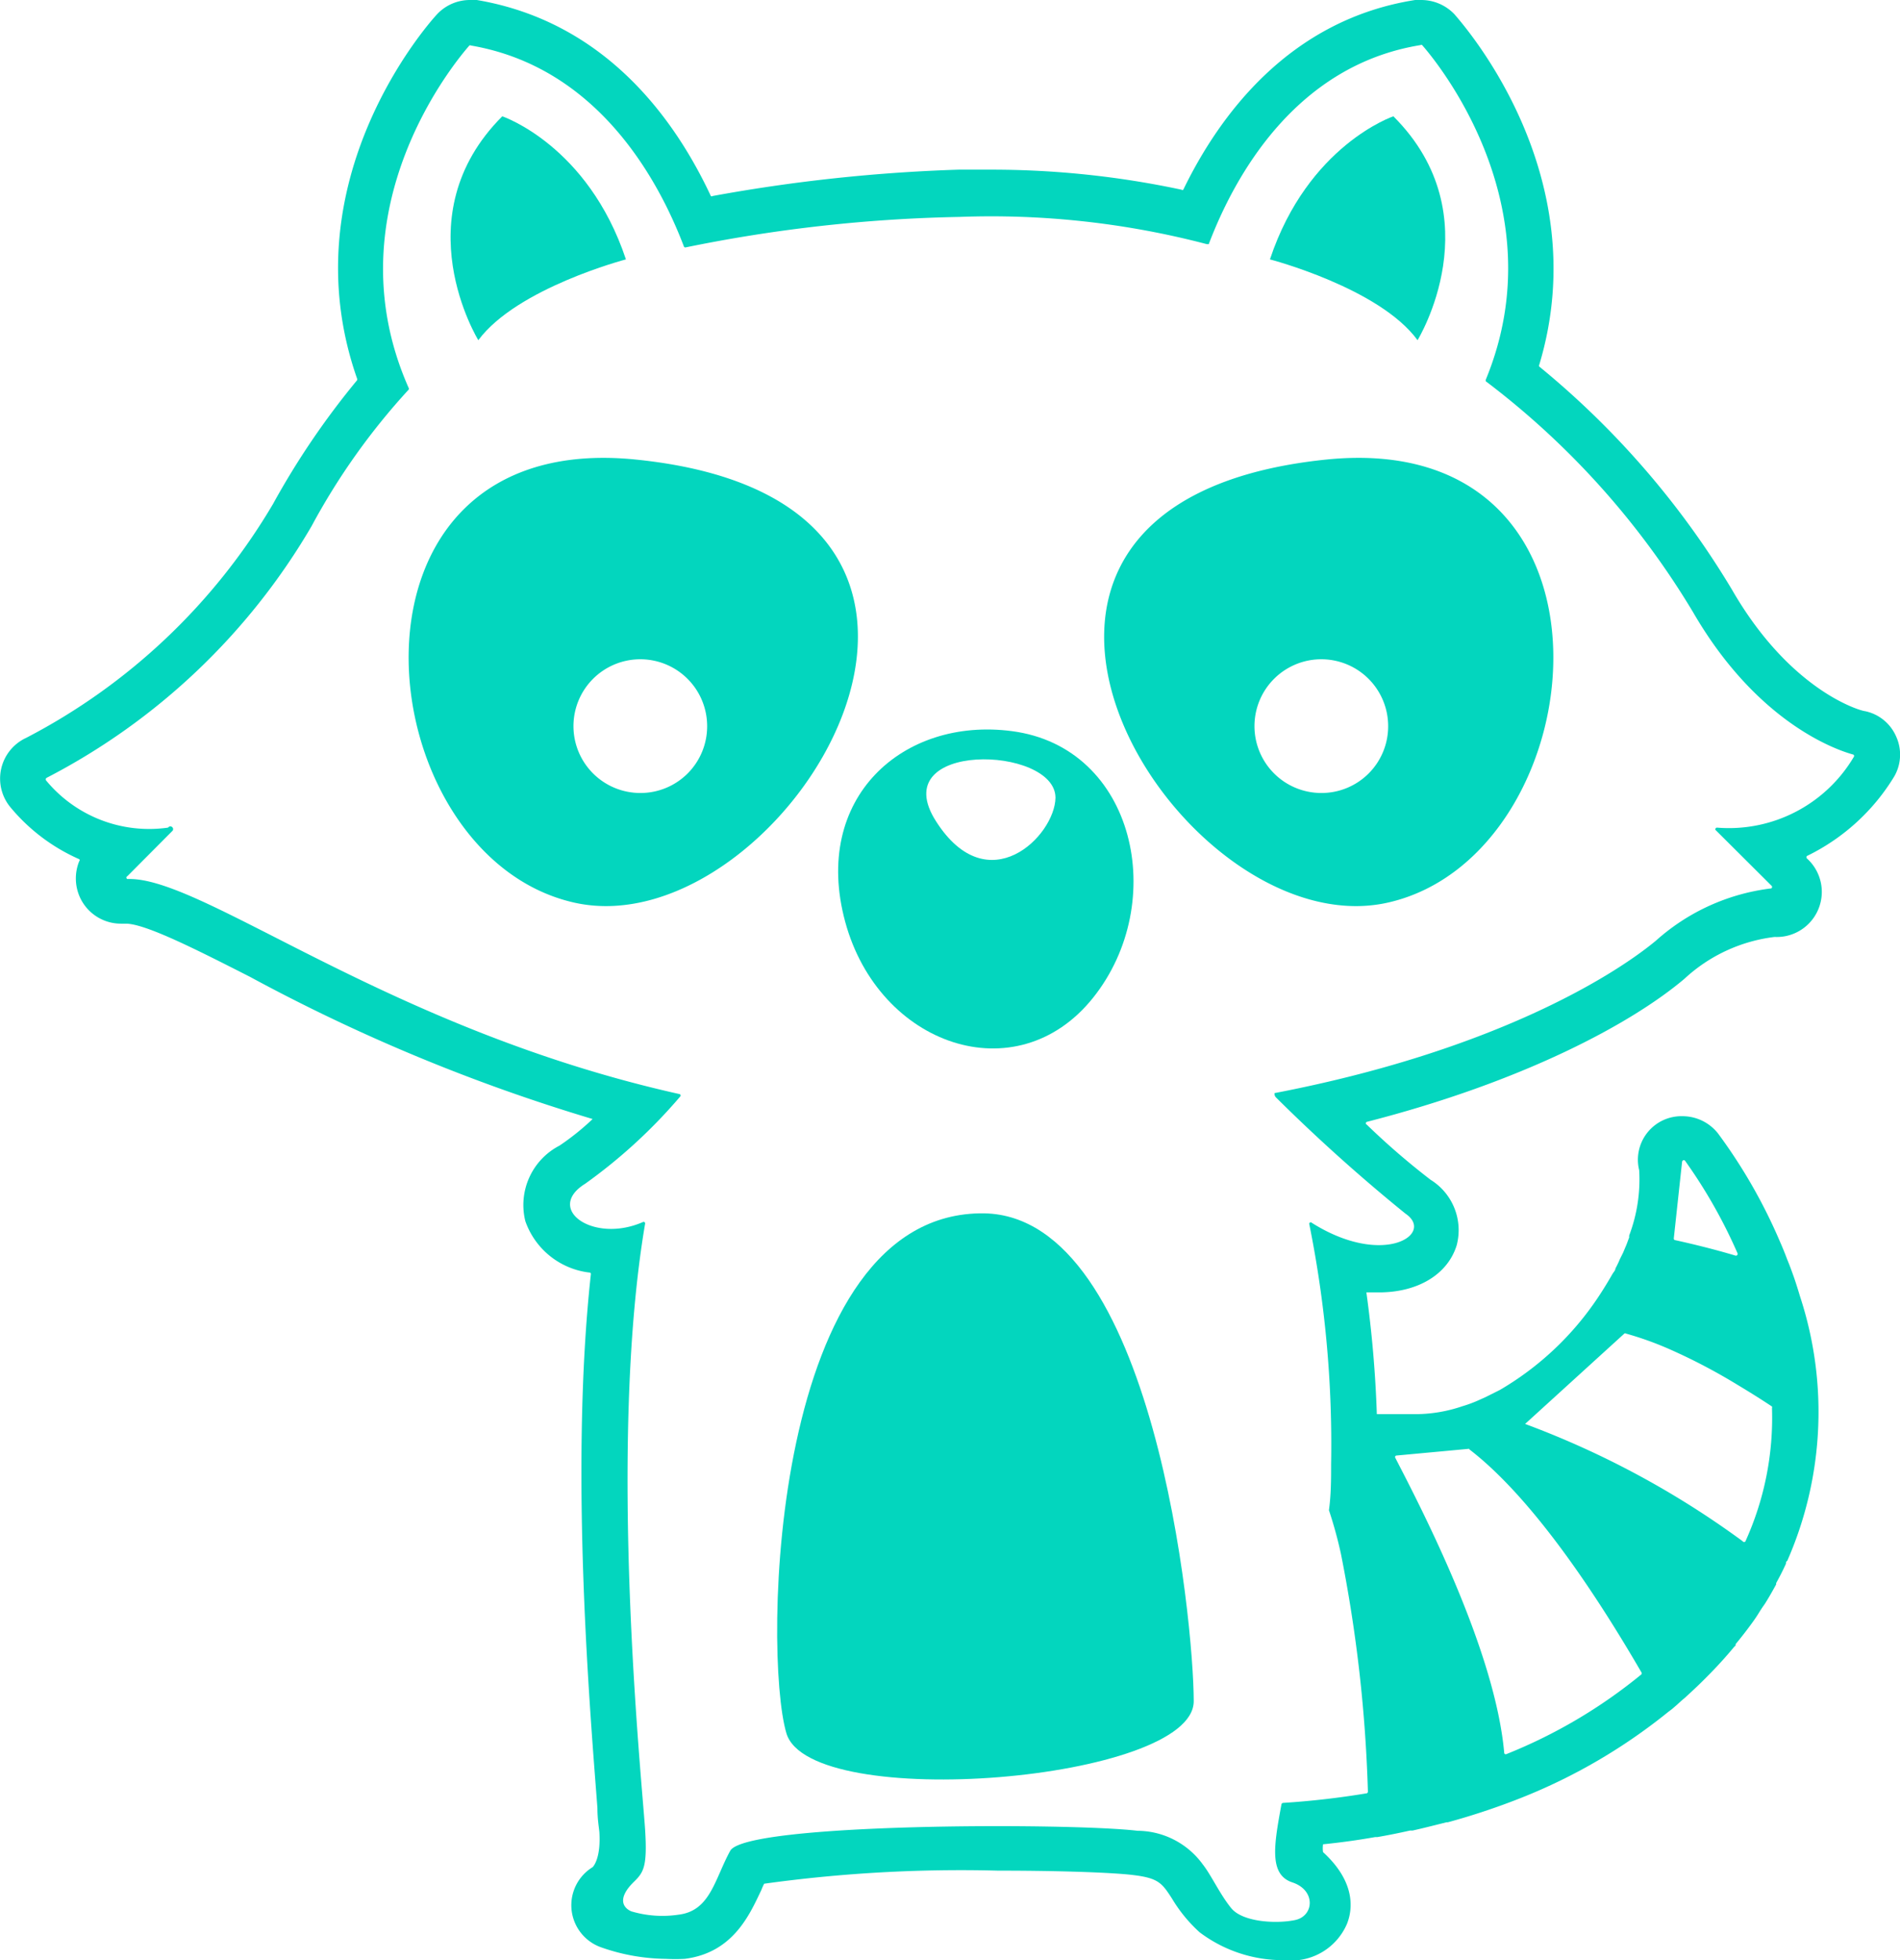 <svg xmlns="http://www.w3.org/2000/svg" viewBox="0 0 87.27 90">
  <title>Pinster Raccoon Logo</title>
  <style>path{fill:#03d6be}</style>
  <path class="border" d="M87.09 33.81a2 2 0 0 0-1.44-1.16c-.13 0-3.38-.86-6.1-5.58a39.31 39.31 0 0 0-8.85-10.24.08.08 0 0 1 0-.08C73.36 7.93 67.09 1 66.81.66A2.11 2.11 0 0 0 65.29 0 1.73 1.73 0 0 0 65 0c-5.79.91-9 5.31-10.65 8.71a.06.06 0 0 1-.08 0 41.76 41.76 0 0 0-8.77-.92h-1.47A76 76 0 0 0 32.73 9a.06.06 0 0 1-.08 0C31 5.47 27.8 1 21.9 0a1.66 1.66 0 0 0-.32 0 2.07 2.07 0 0 0-1.51.66c-.3.32-6.86 7.61-3.67 16.72a.11.11 0 0 1 0 .08 36.48 36.48 0 0 0-3.86 5.68A28.28 28.28 0 0 1 1.2 33.88a2.06 2.06 0 0 0-.7 3.21 8.61 8.61 0 0 0 3.14 2.36.06.06 0 0 1 0 .09 2.1 2.1 0 0 0 .05 1.7 2.07 2.07 0 0 0 1.87 1.17h.22c.91 0 3.34 1.24 5.7 2.44a82.79 82.79 0 0 0 15.74 6.53 11.53 11.53 0 0 1-1.52 1.22 3.07 3.07 0 0 0-1.57 3.47 3.56 3.56 0 0 0 2.95 2.36.06.06 0 0 1 .06.07c-1 9.1 0 20.51.3 24.51 0 .51.07.89.09 1.11.07 1.12-.23 1.53-.31 1.61a2.05 2.05 0 0 0 .36 3.67 9.19 9.19 0 0 0 3 .54 8.14 8.14 0 0 0 .87 0c2.25-.28 3-2.08 3.52-3.16a2.55 2.55 0 0 1 .13-.29 65.8 65.8 0 0 1 10.74-.6c3.13 0 5.37.1 6.19.2 1.18.14 1.34.37 1.8 1.08a6.77 6.77 0 0 0 1.27 1.55A6.35 6.35 0 0 0 59 90a2.78 2.78 0 0 0 2.87-1.67c.25-.63.43-1.89-1.1-3.29a1.21 1.21 0 0 1 0-.36c.8-.08 1.6-.19 2.39-.33h.1q.7-.12 1.5-.3h.12c.53-.12 1-.24 1.56-.38h.06a32.07 32.07 0 0 0 3.39-1.13 25.93 25.93 0 0 0 6.75-3.95l.16-.12.22-.19s.26-.24.34-.3c.33-.3.61-.56.87-.82l.16-.16c.46-.46.87-.91 1.25-1.37l.08-.08v-.06c.25-.3.49-.61.71-.91s.28-.4.41-.61l.09-.14.14-.2c.17-.27.34-.57.51-.88a.17.17 0 0 0 0-.06c.15-.27.3-.56.45-.89 0 0 0-.12.06-.13a17 17 0 0 0 .59-12.14c-.09-.3-.18-.59-.28-.88-.1-.28-.2-.56-.31-.82-.1-.27-.21-.54-.32-.79a24.51 24.51 0 0 0-2.86-5 2.08 2.08 0 0 0-1.62-.79 2 2 0 0 0-2 2.48 7.27 7.27 0 0 1-.46 3v.09c-.06.15-.11.31-.18.46l-.1.24-.15.3a4 4 0 0 1-.2.42c0 .09-.09.17-.14.26l-.11.19c-.17.29-.35.58-.53.85a13.74 13.74 0 0 1-4.53 4.28l-.66.33-.38.17a6 6 0 0 1-.69.25 6.7 6.7 0 0 1-2.08.36h-1.84a53.61 53.61 0 0 0-.48-5.59h.58c1.79 0 3.16-.83 3.57-2.17a2.72 2.72 0 0 0-1.2-3 33.85 33.85 0 0 1-2.93-2.53.07.07 0 0 1 0-.13c7.14-1.83 12.13-4.49 14.59-6.57a7.39 7.39 0 0 1 4.14-1.92 2.07 2.07 0 0 0 1.49-3.6.08.08 0 0 1 0-.12 9.59 9.59 0 0 0 4-3.64 2 2 0 0 0 .09-1.85zM77.4 53.3a23.45 23.45 0 0 1 2.41 4.25.08.08 0 0 1-.1.1c-1-.3-2-.54-2.77-.71 0 0-.06 0-.06-.08l.38-3.51c.01-.08.1-.11.14-.05zm-2.79 7.93a.06.06 0 0 1 .07 0 14.91 14.91 0 0 1 2.12.77 26.65 26.65 0 0 1 3 1.58c.55.33 1.08.66 1.59 1a.1.1 0 0 1 0 .07 13.72 13.72 0 0 1-1.22 6.12.07.07 0 0 1-.12 0 40.94 40.94 0 0 0-10-5.39zm-7.13 5.31c3 2.3 6 6.95 7.91 10.24a.08.08 0 0 1 0 .1 23.56 23.56 0 0 1-6.2 3.66.07.07 0 0 1-.1-.07c-.42-4.65-3.69-11-5-13.53a.07.07 0 0 1 .06-.11l3.34-.31a.07.07 0 0 1-.01.02zM78.79 38.1l2.57 2.56a.08.08 0 0 1 0 .13 9.67 9.67 0 0 0-5.3 2.4c-2 1.66-7.56 5.09-17.52 7 0 .06 0 .13.07.2a79.39 79.39 0 0 0 5.94 5.33c1.38.93-1 2.5-4.29.43a.07.07 0 0 0-.12.07 51.1 51.1 0 0 1 1 11c0 .7 0 1.4-.1 2.12.2.6.39 1.27.55 2a65.6 65.6 0 0 1 1.24 10.92s0 .07-.06.08a38.09 38.09 0 0 1-3.84.44.09.09 0 0 0-.07.06c-.34 1.86-.59 3.23.5 3.59s1 1.55.12 1.73-2.41.09-2.93-.55-.92-1.52-1.3-2a3.73 3.73 0 0 0-3-1.55c-3.09-.37-18-.37-18.71.92s-.91 2.75-2.36 2.93a5 5 0 0 1-2.18-.15c-.4-.17-.65-.61.12-1.36.44-.43.62-.69.51-2.41-.14-2.16-1.74-17.55 0-27.8a.07.07 0 0 0-.1-.08c-2.28 1-4.52-.6-2.65-1.76a24.26 24.26 0 0 0 4.36-4 .07.07 0 0 0-.05-.12c-13.43-3-21.89-10-25.34-9.87a.07.07 0 0 1 0-.13l2.08-2.09a.07.07 0 0 0-.21-.14 6.14 6.14 0 0 1-5.59-2.15.09.09 0 0 1 0-.13 30.09 30.09 0 0 0 12.18-11.56 30.83 30.83 0 0 1 4.46-6.27.08.08 0 0 0 0-.08c-3.65-8.24 2.32-15.19 2.79-15.72a.06.06 0 0 1 .07 0c5.84 1 8.63 6.2 9.78 9.22a.07.07 0 0 0 .08.05 68.79 68.79 0 0 1 12.58-1.4 39 39 0 0 1 11.36 1.25h.09C56.7 8.1 59.5 3 65.25 2.07a.06.06 0 0 1 .07 0c.46.52 6.25 7.28 2.93 15.35a.1.1 0 0 0 0 .09 37.37 37.37 0 0 1 9.51 10.59c3 5.18 6.7 6.36 7.34 6.54a.07.07 0 0 1 .05.11A6.67 6.67 0 0 1 78.86 38a.08.08 0 0 0-.07.1z"/>
  <path class="ears" d="M28.75 11.91s-5 1.31-6.78 3.71c0 0-3.5-5.68 1.1-10.28 0 0 3.93 1.32 5.68 6.57zm36.36 3.71c-1.75-2.4-6.78-3.71-6.78-3.71C60.08 6.66 64 5.34 64 5.34c4.61 4.6 1.11 10.28 1.11 10.28z"/>
  <path class="eyes" d="M60.92 21.1c-19.48 2-6.79 22.53 2.84 20.34s11.54-21.8-2.84-20.34zm-.23 15.31a3.07 3.07 0 1 1 3.07-3.06 3.06 3.06 0 0 1-3.07 3.06zM29.2 21.1c-14.39-1.46-12.47 18.15-2.84 20.34S48.68 23.07 29.2 21.1zm.22 15.31a3.07 3.07 0 1 1 3.06-3.06 3.06 3.06 0 0 1-3.06 3.06z"/>
  <path class="nose" d="M46.48 33.57c-5-.66-9.2 3.06-7.66 8.75s7.87 7.88 11.38 3.5 1.95-11.51-3.72-12.25zM43 37.72c-2.4-3.72 5.48-3.5 5.48-1.09-.03 1.76-3.1 4.81-5.48 1.09z"/>
  <path class="belly" d="M54.83 78.11c0 3.67-17.62 5.14-18.71 1.47s-.73-24 9.09-23.87c7.79.15 9.62 18.73 9.62 22.4z"/>
</svg>
